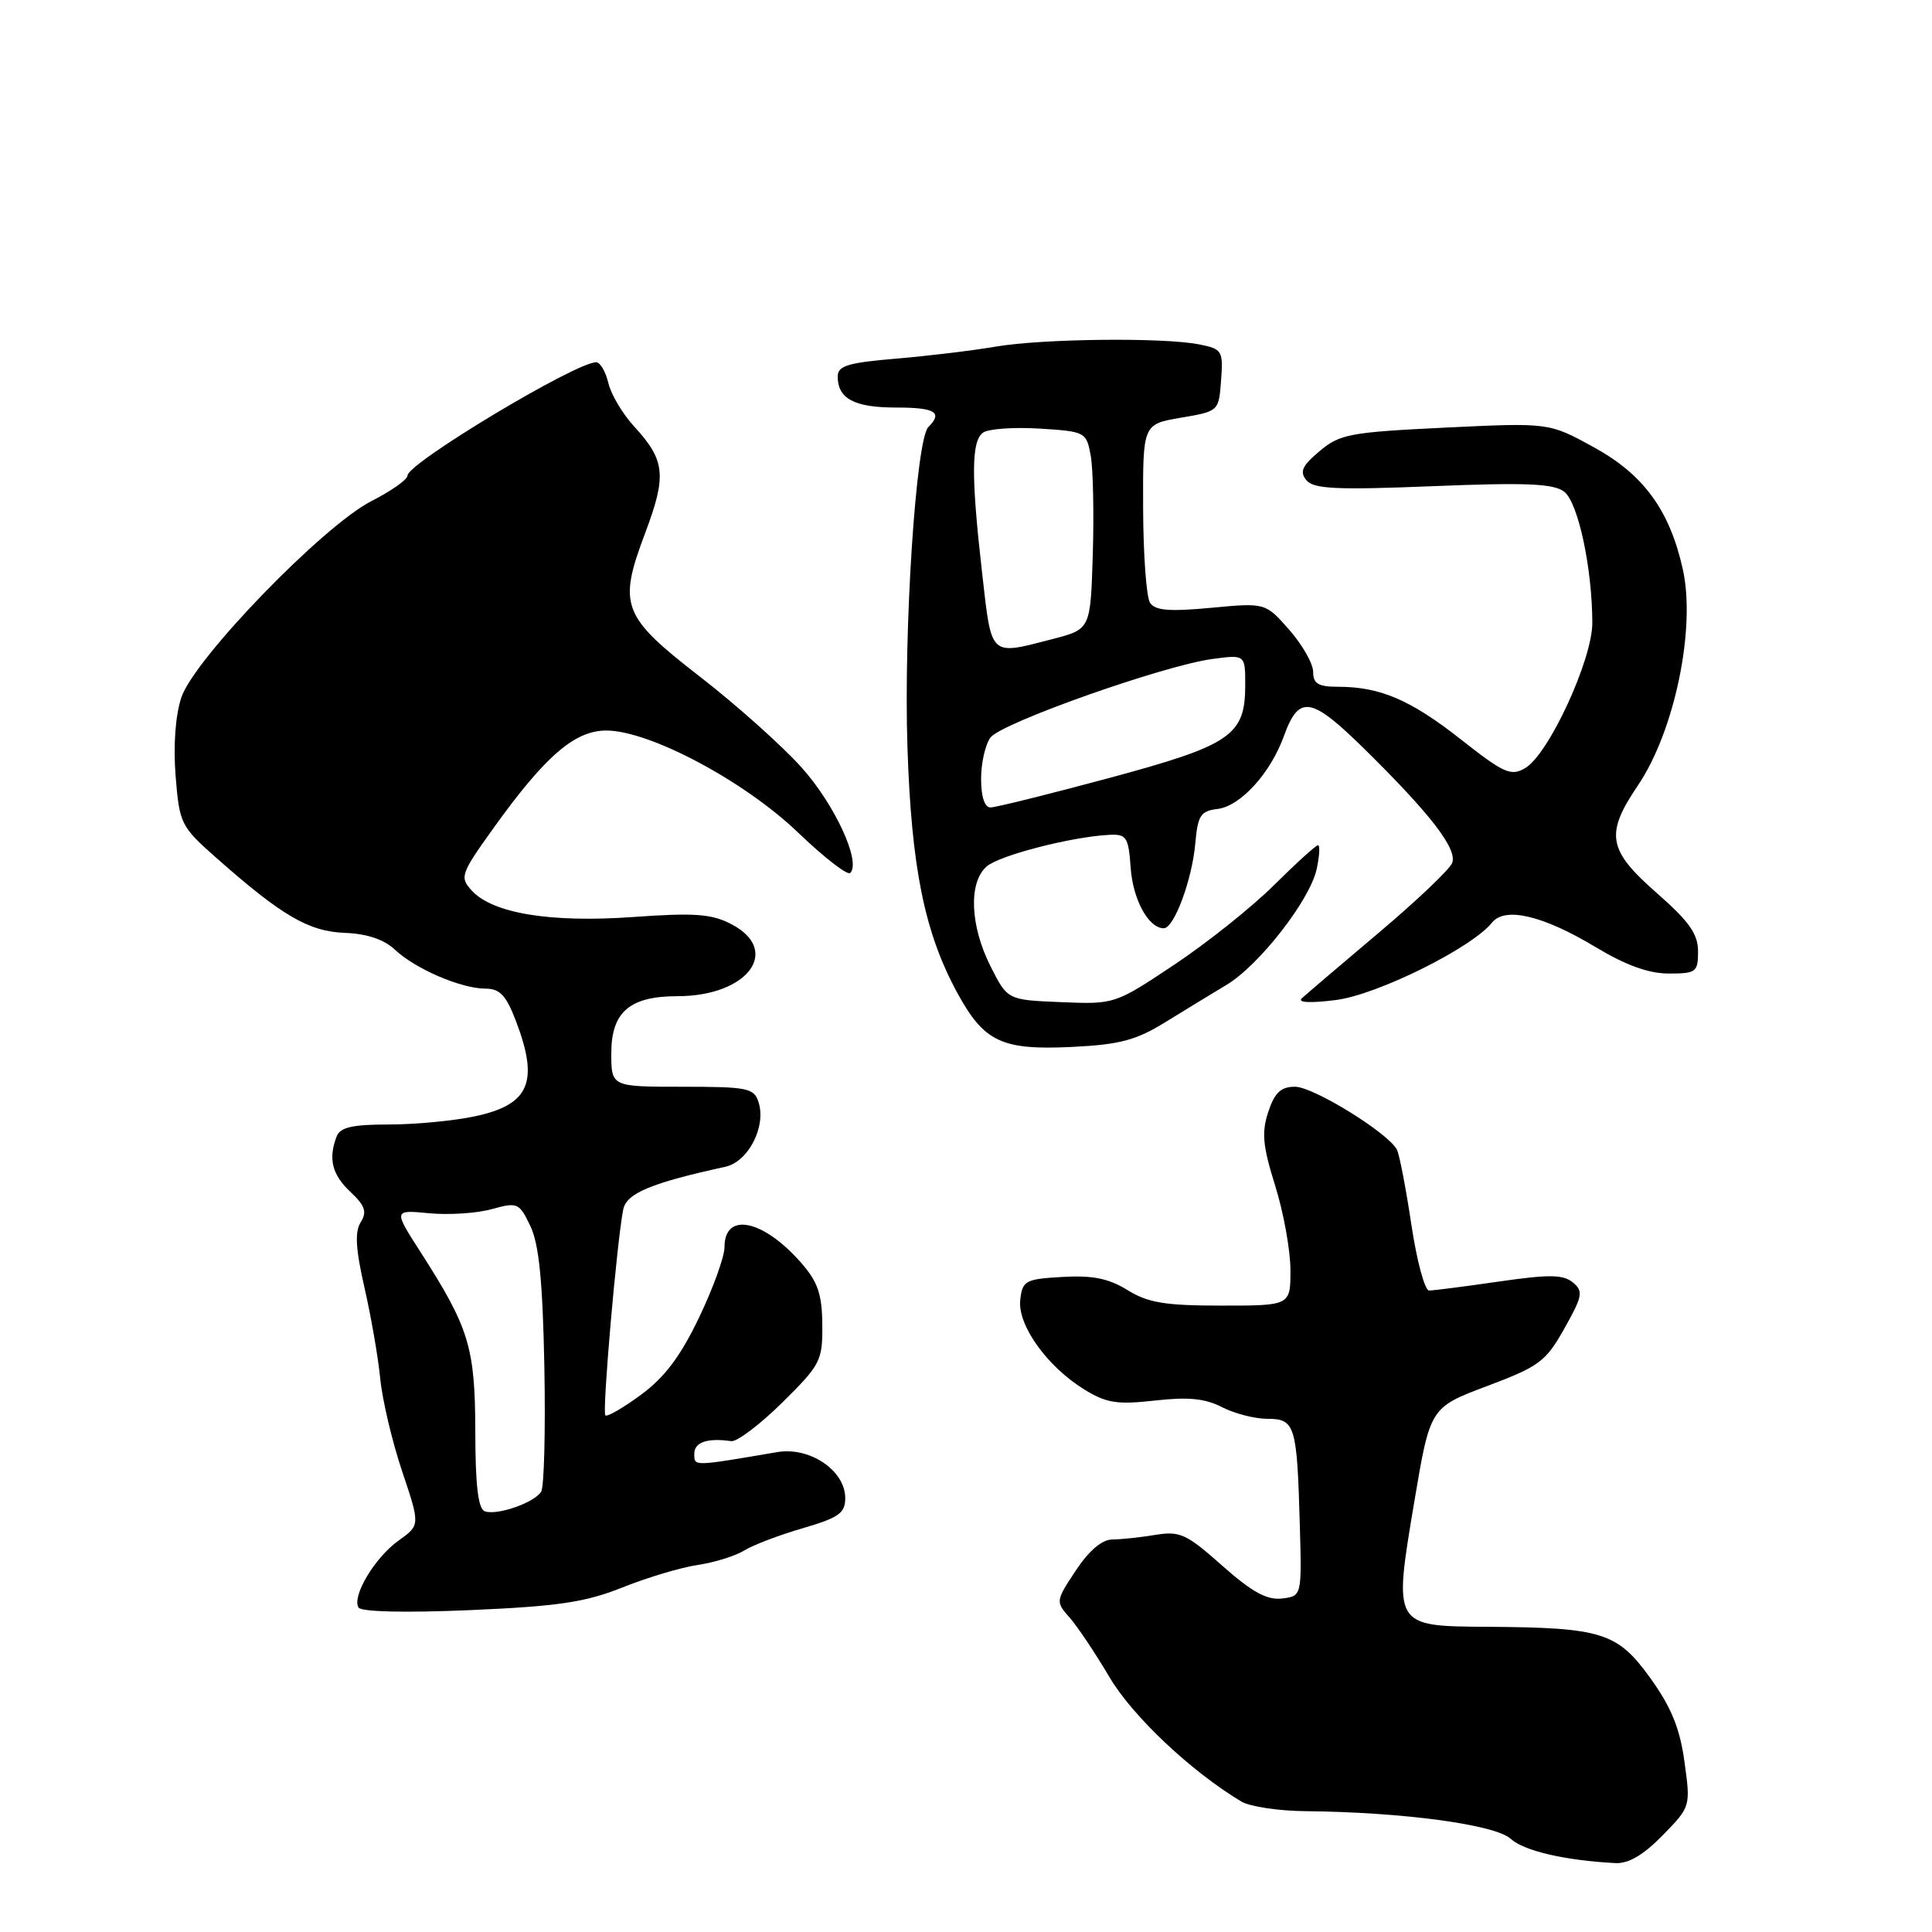 <?xml version="1.0" encoding="UTF-8" standalone="no"?>
<!DOCTYPE svg PUBLIC "-//W3C//DTD SVG 1.1//EN" "http://www.w3.org/Graphics/SVG/1.1/DTD/svg11.dtd" >
<svg xmlns="http://www.w3.org/2000/svg" xmlns:xlink="http://www.w3.org/1999/xlink" version="1.1" viewBox="0 0 256 256">
 <g >
 <path fill="currentColor"
d=" M 220.31 243.19 C 224.02 239.39 224.02 239.38 223.20 233.44 C 222.59 228.99 221.45 226.21 218.66 222.33 C 214.31 216.30 212.26 215.66 197.12 215.56 C 184.58 215.48 184.62 215.55 187.40 199.00 C 189.50 186.50 189.50 186.50 197.05 183.66 C 203.96 181.06 204.82 180.42 207.29 176.03 C 209.71 171.72 209.82 171.10 208.41 169.93 C 207.14 168.87 205.27 168.85 198.62 169.81 C 194.10 170.47 189.93 171.00 189.36 171.00 C 188.79 171.00 187.73 167.06 187.01 162.25 C 186.29 157.44 185.43 152.98 185.10 152.34 C 183.96 150.13 174.04 144.00 171.60 144.00 C 169.72 144.00 168.90 144.76 168.05 147.34 C 167.15 150.06 167.32 151.84 168.96 157.09 C 170.07 160.61 170.98 165.64 170.99 168.25 C 171.00 173.00 171.00 173.00 161.87 173.00 C 154.40 173.00 152.13 172.63 149.41 170.95 C 146.91 169.40 144.78 168.97 140.79 169.20 C 135.86 169.48 135.48 169.69 135.19 172.23 C 134.80 175.56 138.72 181.05 143.67 184.11 C 146.61 185.92 148.02 186.14 153.03 185.58 C 157.43 185.08 159.68 185.30 161.91 186.45 C 163.56 187.30 166.26 188.00 167.93 188.00 C 171.61 188.00 171.86 188.84 172.23 202.00 C 172.50 211.50 172.50 211.50 169.85 211.81 C 167.86 212.04 165.88 210.94 161.94 207.45 C 157.22 203.25 156.34 202.85 153.10 203.38 C 151.12 203.71 148.55 203.98 147.38 203.99 C 146.02 204.00 144.30 205.46 142.55 208.10 C 139.87 212.15 139.86 212.23 141.74 214.35 C 142.78 215.53 145.16 219.09 147.03 222.26 C 150.07 227.41 157.82 234.72 164.48 238.71 C 165.59 239.38 169.43 239.96 173.00 239.99 C 185.81 240.11 198.08 241.76 200.16 243.64 C 201.94 245.26 207.36 246.52 214.05 246.87 C 215.79 246.96 217.77 245.79 220.31 243.19 Z  M 82.49 210.34 C 85.78 209.02 90.28 207.68 92.49 207.36 C 94.69 207.03 97.45 206.17 98.61 205.45 C 99.77 204.73 103.26 203.40 106.36 202.50 C 111.15 201.10 112.00 200.50 112.00 198.50 C 112.00 194.86 107.31 191.68 103.00 192.41 C 91.71 194.33 92.00 194.32 92.00 192.63 C 92.00 191.10 93.71 190.51 96.89 190.96 C 97.66 191.06 100.69 188.77 103.64 185.86 C 108.73 180.83 109.00 180.32 108.96 175.53 C 108.93 171.53 108.37 169.87 106.21 167.39 C 101.16 161.59 96.00 160.51 96.00 165.25 C 96.00 166.52 94.48 170.73 92.62 174.60 C 90.17 179.71 88.07 182.51 84.94 184.81 C 82.58 186.55 80.45 187.78 80.21 187.54 C 79.77 187.11 81.74 164.45 82.58 160.27 C 83.01 158.12 86.24 156.76 96.12 154.60 C 99.15 153.94 101.54 149.29 100.52 146.07 C 99.92 144.17 99.10 144.00 90.43 144.00 C 81.00 144.00 81.00 144.00 81.00 139.56 C 81.00 134.10 83.43 132.00 89.77 132.00 C 99.11 132.00 103.61 125.92 96.86 122.43 C 94.27 121.09 91.99 120.93 83.89 121.51 C 72.92 122.29 65.24 121.03 62.49 117.98 C 60.90 116.23 61.05 115.79 65.33 109.81 C 72.21 100.21 76.13 96.80 80.34 96.80 C 86.07 96.80 98.64 103.49 105.75 110.32 C 109.19 113.62 112.30 116.03 112.66 115.67 C 114.13 114.21 110.60 106.58 106.20 101.68 C 103.61 98.80 97.60 93.43 92.83 89.73 C 82.39 81.64 81.86 80.26 85.50 70.60 C 88.36 62.99 88.15 60.99 84.02 56.50 C 82.50 54.85 80.96 52.26 80.61 50.75 C 80.25 49.24 79.53 48.00 79.00 48.00 C 76.27 48.00 54.00 61.38 54.00 63.01 C 54.00 63.54 51.86 65.05 49.25 66.38 C 42.83 69.64 25.71 87.32 24.02 92.44 C 23.24 94.81 22.95 98.81 23.27 102.83 C 23.78 109.16 23.96 109.51 28.65 113.66 C 37.35 121.35 40.89 123.42 45.68 123.61 C 48.62 123.72 50.89 124.48 52.33 125.84 C 55.04 128.39 61.12 131.00 64.33 131.00 C 66.23 131.00 67.07 131.89 68.36 135.28 C 71.45 143.37 70.17 146.37 62.96 147.91 C 60.18 148.51 55.05 149.00 51.56 149.00 C 46.70 149.00 45.07 149.37 44.61 150.58 C 43.47 153.54 44.00 155.65 46.44 157.94 C 48.38 159.77 48.66 160.58 47.79 161.96 C 46.99 163.24 47.13 165.51 48.29 170.60 C 49.16 174.39 50.10 179.81 50.38 182.64 C 50.65 185.47 51.96 191.01 53.28 194.94 C 55.68 202.09 55.68 202.09 52.82 204.13 C 49.67 206.37 46.59 211.52 47.51 213.01 C 47.86 213.58 53.70 213.72 62.30 213.35 C 73.99 212.84 77.56 212.31 82.49 210.34 Z  M 154.45 135.42 C 157.05 133.82 160.68 131.60 162.52 130.50 C 166.82 127.93 173.56 119.29 174.46 115.18 C 174.84 113.43 174.93 112.00 174.64 112.00 C 174.36 112.00 171.74 114.38 168.82 117.28 C 165.89 120.19 159.95 124.93 155.61 127.82 C 147.73 133.07 147.69 133.08 140.61 132.79 C 133.50 132.50 133.50 132.50 131.25 128.04 C 128.53 122.64 128.31 116.90 130.75 114.80 C 132.46 113.33 142.01 110.87 147.00 110.62 C 149.27 110.51 149.53 110.91 149.82 115.00 C 150.12 119.22 152.19 123.00 154.21 123.00 C 155.57 123.00 157.95 116.60 158.38 111.79 C 158.71 108.04 159.08 107.46 161.34 107.19 C 164.37 106.82 168.35 102.45 170.12 97.54 C 172.12 92.02 173.71 92.28 180.76 99.21 C 189.57 107.88 193.13 112.50 192.42 114.35 C 192.09 115.20 187.70 119.37 182.66 123.62 C 177.62 127.87 173.05 131.77 172.50 132.28 C 171.88 132.85 173.61 132.94 177.00 132.51 C 182.46 131.83 195.01 125.61 197.70 122.25 C 199.42 120.11 204.46 121.30 211.45 125.51 C 215.42 127.90 218.46 129.00 221.12 129.00 C 224.75 129.00 225.00 128.81 225.00 126.06 C 225.00 123.75 223.82 122.09 219.51 118.31 C 213.03 112.63 212.67 110.52 217.02 104.09 C 221.89 96.91 224.73 83.23 222.98 75.42 C 221.23 67.59 217.79 62.88 211.17 59.25 C 205.25 56.00 205.25 56.00 191.51 56.66 C 178.89 57.27 177.53 57.52 174.86 59.77 C 172.53 61.73 172.18 62.51 173.11 63.64 C 174.07 64.79 177.11 64.94 189.89 64.42 C 202.23 63.92 205.87 64.08 207.26 65.15 C 209.11 66.57 210.98 75.28 210.99 82.53 C 211.00 87.40 205.22 99.92 202.12 101.76 C 200.21 102.89 199.32 102.50 193.54 97.95 C 186.87 92.71 182.86 91.00 177.26 91.00 C 174.69 91.00 174.00 90.59 174.00 89.03 C 174.00 87.95 172.58 85.45 170.84 83.46 C 167.67 79.86 167.67 79.86 160.46 80.54 C 154.91 81.06 153.05 80.90 152.38 79.86 C 151.90 79.11 151.49 73.48 151.47 67.35 C 151.43 56.21 151.43 56.21 156.47 55.35 C 161.49 54.50 161.50 54.49 161.80 50.39 C 162.09 46.48 161.94 46.24 158.93 45.64 C 154.20 44.69 138.14 44.87 131.93 45.93 C 128.95 46.44 123.01 47.16 118.75 47.52 C 112.35 48.06 111.00 48.47 111.00 49.89 C 111.00 52.82 113.20 54.00 118.70 54.00 C 123.92 54.00 124.97 54.63 123.01 56.59 C 121.37 58.23 119.73 83.37 120.24 98.96 C 120.76 114.95 122.50 123.53 126.81 131.49 C 130.39 138.08 132.71 139.18 142.12 138.72 C 148.40 138.41 150.56 137.83 154.45 135.42 Z  M 64.25 200.26 C 63.36 199.96 62.99 196.89 62.98 189.67 C 62.95 178.52 62.18 175.97 55.72 165.90 C 52.13 160.31 52.13 160.31 56.85 160.76 C 59.45 161.01 63.18 160.77 65.15 160.22 C 68.59 159.27 68.80 159.37 70.28 162.47 C 71.42 164.84 71.91 169.79 72.13 181.10 C 72.29 189.57 72.10 197.02 71.71 197.65 C 70.81 199.11 65.90 200.83 64.25 200.26 Z  M 130.00 103.19 C 130.00 101.10 130.56 98.63 131.25 97.72 C 132.70 95.79 154.06 88.23 160.57 87.33 C 165.00 86.73 165.00 86.73 165.00 90.75 C 165.00 97.46 163.16 98.72 146.97 103.09 C 139.01 105.23 131.94 106.99 131.25 106.99 C 130.47 107.00 130.00 105.58 130.00 103.19 Z  M 130.14 75.96 C 128.67 63.06 128.70 58.47 130.25 57.33 C 130.94 56.82 134.30 56.58 137.72 56.79 C 143.81 57.17 143.95 57.24 144.52 60.34 C 144.84 62.08 144.97 67.97 144.80 73.44 C 144.50 83.37 144.50 83.37 139.50 84.67 C 131.06 86.85 131.42 87.18 130.14 75.96 Z "/>
</g>
</svg>